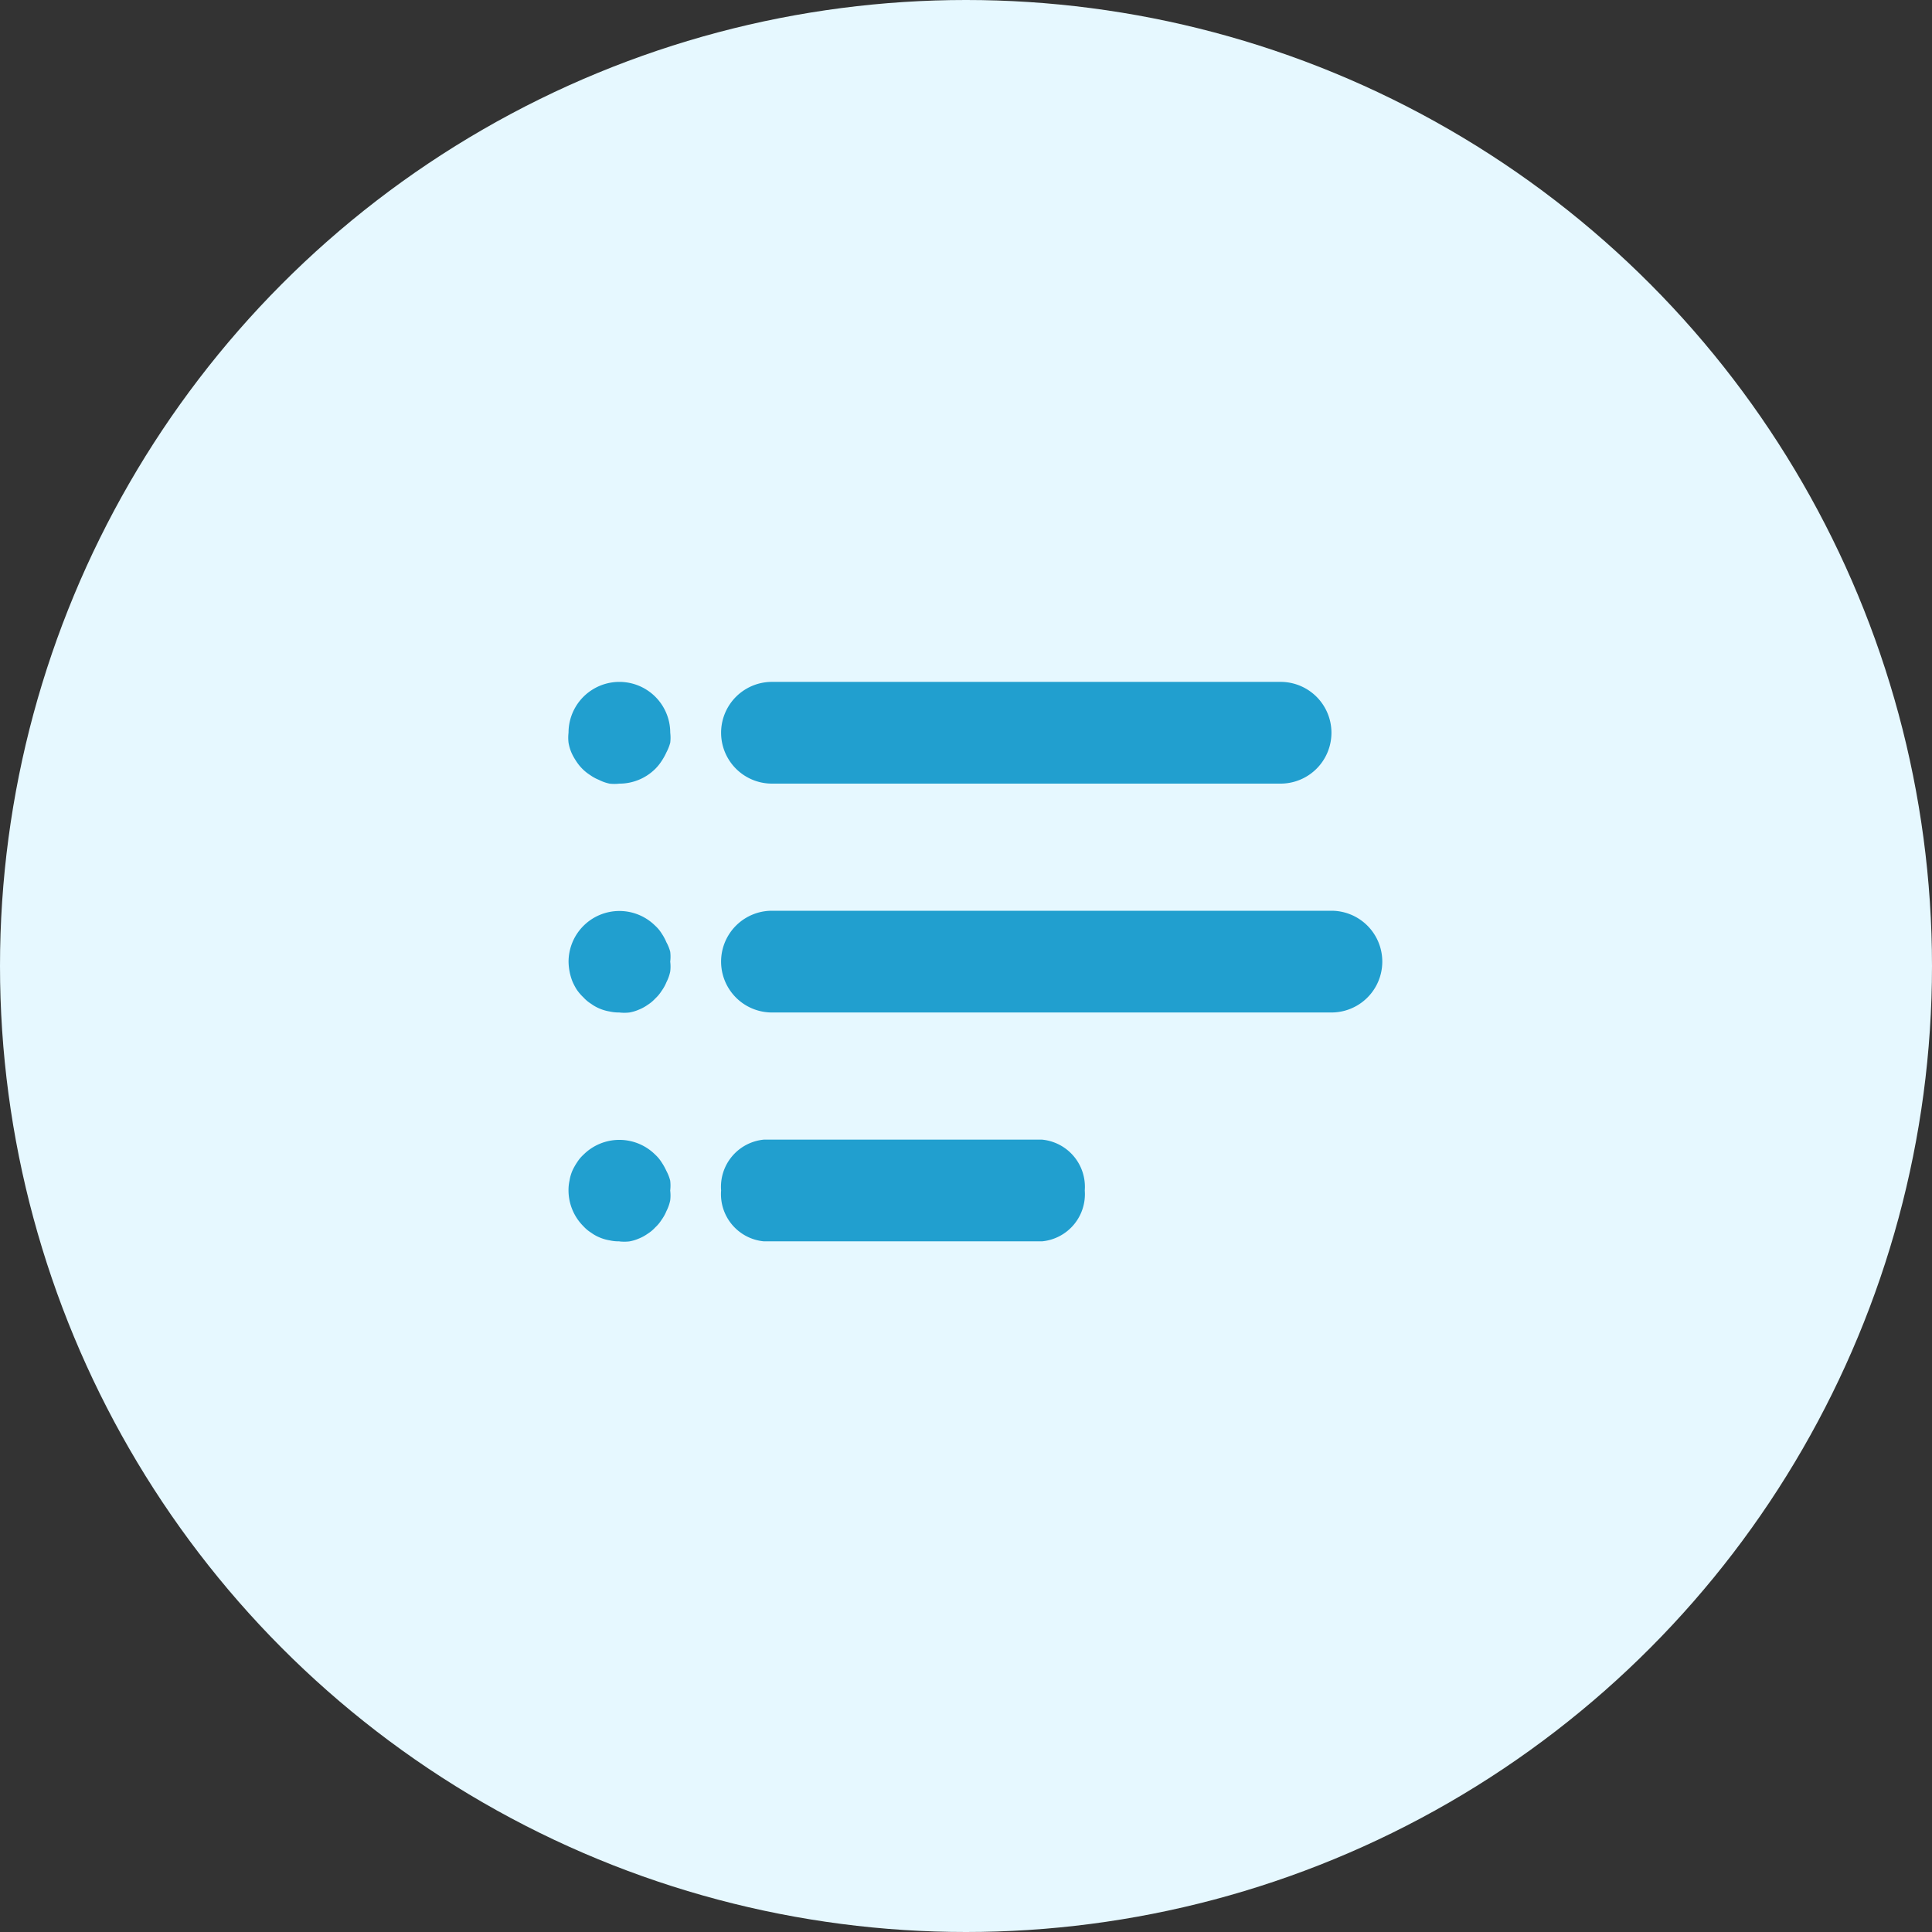 <svg xmlns="http://www.w3.org/2000/svg" width="85" height="85" viewBox="0 0 85 85">
                <rect x="0" y="0" width="85" height="85" fill="#333333" stroke="none"/>
                <circle id="Oval" cx="42.5" cy="42.5" r="42.5" fill="#e6f8ff"/>
                <path id="Combined_Shape" data-name="Combined Shape" d="M2.25,24.614a1.826,1.826,0,0,1-.436-.045,1.9,1.9,0,0,1-.425-.123,1.774,1.774,0,0,1-.381-.212,1.637,1.637,0,0,1-.336-.28,2.24,2.24,0,0,1-.66-1.577,1.923,1.923,0,0,1,.045-.437,1.844,1.844,0,0,1,.122-.426,2.58,2.58,0,0,1,.213-.38A1.638,1.638,0,0,1,.672,20.8a2.238,2.238,0,0,1,3.155,0,1.642,1.642,0,0,1,.28.336,2.659,2.659,0,0,1,.212.38,1.9,1.9,0,0,1,.167.426,1.863,1.863,0,0,1,0,.437,1.764,1.764,0,0,1,0,.436,1.87,1.87,0,0,1-.167.471,1.807,1.807,0,0,1-.212.38,1.642,1.642,0,0,1-.28.336,1.614,1.614,0,0,1-.336.28,1.852,1.852,0,0,1-.391.212,1.8,1.8,0,0,1-.414.123,1.966,1.966,0,0,1-.437,0Zm6.358,0a2.083,2.083,0,0,1-1.882-2.237,2.084,2.084,0,0,1,1.882-2.238H20.843a2.084,2.084,0,0,1,1.882,2.238,2.083,2.083,0,0,1-1.882,2.237ZM2.25,14.545a1.873,1.873,0,0,1-.436-.045,1.9,1.9,0,0,1-.425-.123,1.814,1.814,0,0,1-.381-.212,1.637,1.637,0,0,1-.336-.28,2.2,2.2,0,0,1-.291-.336,2.6,2.6,0,0,1-.2-.38,2.5,2.5,0,0,1-.167-.862A2.237,2.237,0,0,1,3.828,10.73a1.591,1.591,0,0,1,.28.336,2.193,2.193,0,0,1,.212.392,1.8,1.8,0,0,1,.167.414,1.856,1.856,0,0,1,0,.436,1.771,1.771,0,0,1,0,.436,1.852,1.852,0,0,1-.167.47,1.814,1.814,0,0,1-.212.381,1.642,1.642,0,0,1-.28.336,1.642,1.642,0,0,1-.336.28,1.852,1.852,0,0,1-.391.212,1.8,1.8,0,0,1-.414.123,1.966,1.966,0,0,1-.437,0Zm6.713,0a2.238,2.238,0,0,1,0-4.476H33.577a2.238,2.238,0,0,1,0,4.476ZM1.814,4.476a1.866,1.866,0,0,1-.47-.168A1.807,1.807,0,0,1,.964,4.1a2.008,2.008,0,0,1-.616-.616A2.461,2.461,0,0,1,.136,3.1a1.982,1.982,0,0,1-.123-.425,1.863,1.863,0,0,1,0-.437,2.237,2.237,0,0,1,4.475,0,1.863,1.863,0,0,1,0,.437A2.055,2.055,0,0,1,4.32,3.1a2.621,2.621,0,0,1-.212.381,2.041,2.041,0,0,1-.28.347,2.24,2.24,0,0,1-1.578.649,1.966,1.966,0,0,1-.436,0Zm7.15,0A2.238,2.238,0,0,1,8.963,0H31.34a2.238,2.238,0,0,1,0,4.476Z" transform="translate(25 30)" fill="#219fcf"/>
                </svg>
